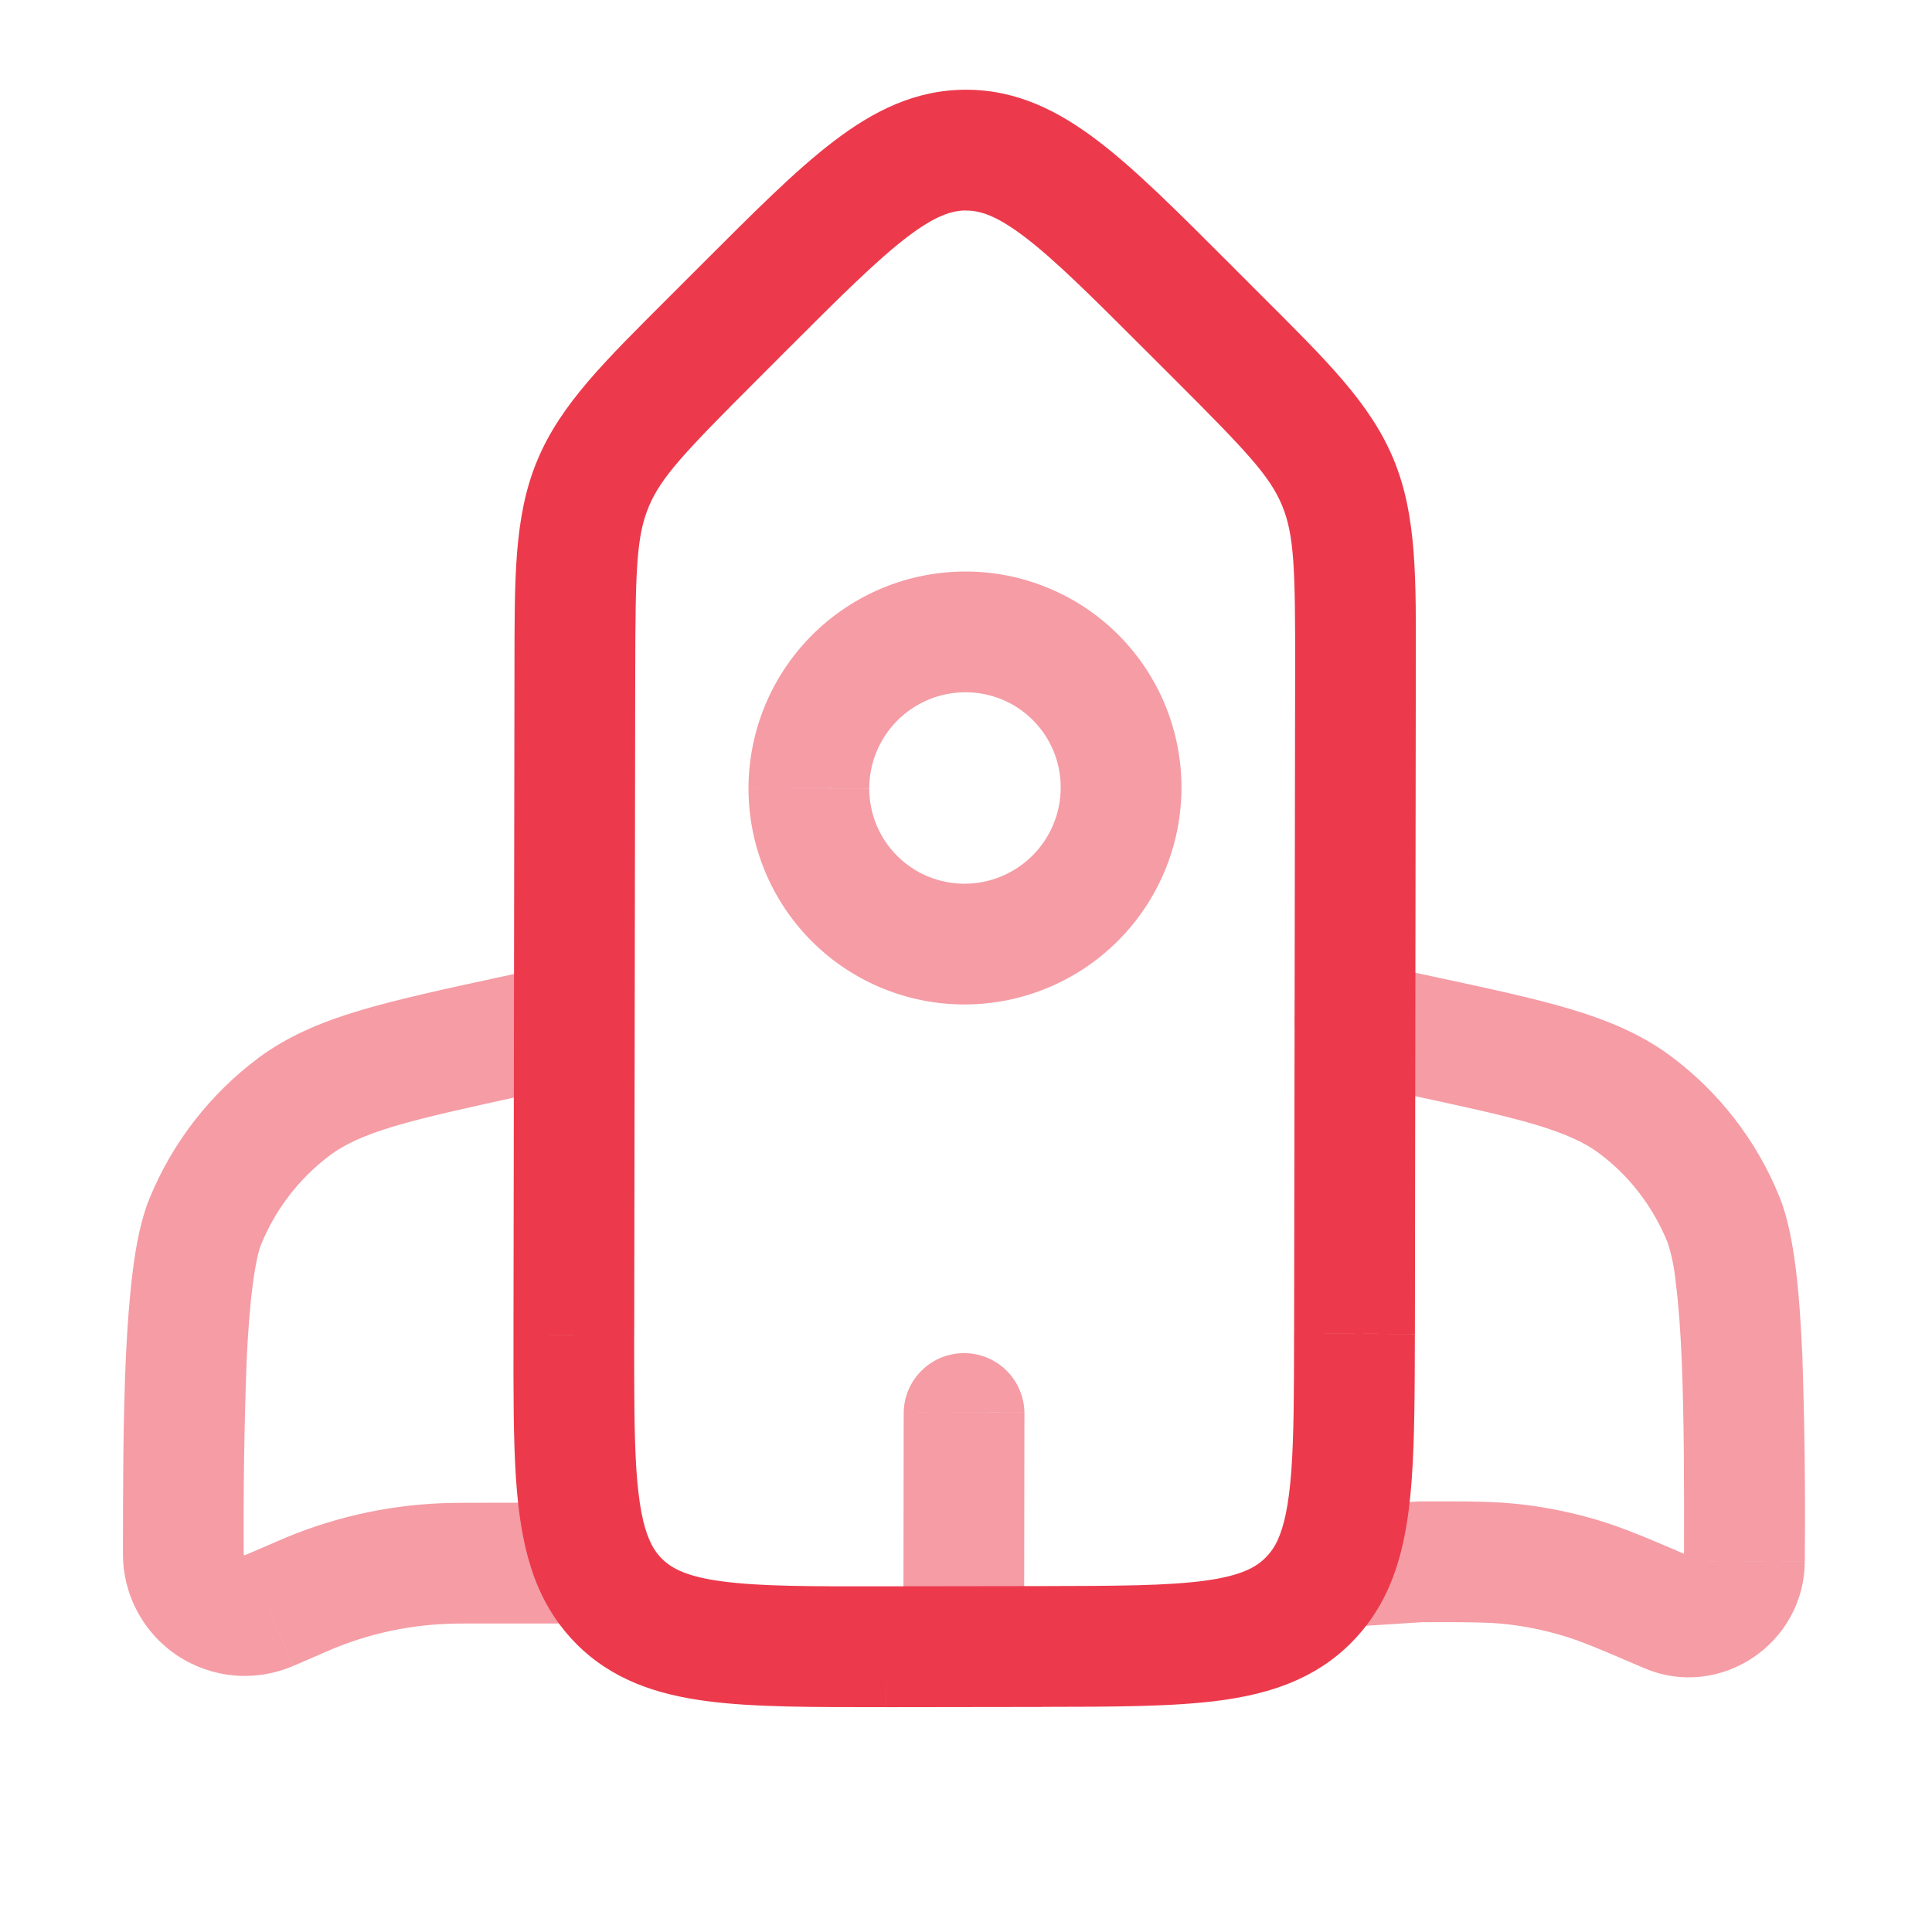 <svg width="45" height="45" viewBox="0 0 45 45" fill="none" xmlns="http://www.w3.org/2000/svg">
<g clip-path="url(#clip0_148_6)">
<path d="M20.628 38.355L20.627 36.948V38.354L20.628 38.355ZM13.367 31.093L11.96 31.092L13.365 31.092L13.367 31.093ZM31.548 31.066L30.141 31.064L31.547 31.064L31.548 31.066ZM30.166 15.585L30.142 31.066L32.956 31.068L32.977 15.588L30.166 15.585ZM24.262 36.943L20.624 36.948L20.631 39.763L24.269 39.758L24.264 36.944L24.262 36.943ZM14.772 31.096L14.796 15.613L11.983 15.611L11.96 31.092L14.772 31.096ZM17.591 8.889L18.345 8.134L16.357 6.145L15.601 6.901L17.59 8.89L17.591 8.889ZM26.641 8.12L27.393 8.871L29.381 6.883L28.63 6.131L26.641 8.12ZM18.345 8.134C19.586 6.893 20.422 6.063 21.123 5.526C21.794 5.014 22.178 4.903 22.5 4.902L22.496 2.09C21.312 2.091 20.337 2.59 19.418 3.291C18.529 3.967 17.542 4.96 16.357 6.145L18.345 8.134ZM28.63 6.131C27.447 4.948 26.463 3.959 25.576 3.284C24.657 2.583 23.68 2.088 22.496 2.09L22.498 4.904C22.82 4.903 23.203 5.013 23.87 5.521C24.571 6.055 25.401 6.88 26.641 8.12L28.63 6.131ZM20.627 36.948C18.873 36.952 17.698 36.95 16.823 36.833C15.989 36.723 15.642 36.529 15.416 36.304L13.428 38.293C14.266 39.131 15.306 39.469 16.453 39.621C17.558 39.768 18.955 39.763 20.63 39.762L20.627 36.948ZM24.265 39.756C25.938 39.754 27.338 39.754 28.443 39.604C29.591 39.447 30.63 39.105 31.467 38.269L29.478 36.28C29.249 36.51 28.899 36.703 28.066 36.817C27.19 36.935 26.015 36.94 24.262 36.943L24.265 39.756ZM32.977 15.585C32.981 13.473 33.006 12.024 32.461 10.702L29.863 11.776C30.145 12.459 30.17 13.24 30.166 15.585L32.977 15.588L32.977 15.585ZM27.393 8.871C29.049 10.527 29.58 11.093 29.863 11.776L32.461 10.702C31.915 9.382 30.874 8.375 29.381 6.883L27.393 8.871ZM14.796 15.616C14.8 13.27 14.825 12.489 15.11 11.804L12.513 10.726C11.964 12.047 11.987 13.496 11.983 15.611L14.796 15.613L14.796 15.616ZM15.601 6.901C14.104 8.398 13.062 9.406 12.513 10.726L15.109 11.805C15.395 11.121 15.931 10.549 17.591 8.889L15.602 6.9L15.601 6.901ZM30.141 31.064C30.14 32.418 30.137 33.436 30.078 34.252C30.018 35.072 29.905 35.553 29.759 35.872L32.313 37.052C32.671 36.275 32.814 35.395 32.882 34.457C32.95 33.518 32.952 32.385 32.955 31.07L30.141 31.064ZM29.759 35.872C29.691 36.024 29.596 36.162 29.478 36.28L31.467 38.269C31.825 37.911 32.103 37.505 32.313 37.052L29.759 35.872ZM11.96 31.092C11.959 32.377 11.956 33.485 12.016 34.409C12.077 35.33 12.208 36.193 12.533 36.958L15.121 35.855C14.979 35.527 14.877 35.038 14.822 34.225C14.77 33.416 14.771 32.415 14.771 31.095L11.96 31.092ZM12.533 36.958C12.742 37.456 13.046 37.91 13.428 38.293L15.416 36.304C15.297 36.185 15.202 36.047 15.121 35.855L12.531 36.956L12.533 36.958Z" fill="#EC3A4C"/>
<path opacity="0.5" d="M13.359 36.407L13.359 35.002L13.356 34.999L13.359 36.407ZM13.673 25.195C14.027 25.106 14.334 24.883 14.527 24.573C14.719 24.262 14.784 23.889 14.706 23.532C14.629 23.175 14.415 22.862 14.111 22.66C13.807 22.457 13.436 22.381 13.076 22.448L13.673 25.195ZM4.27 36.194L5.674 36.195L4.269 36.195L4.27 36.194ZM6.975 37.209L7.533 38.499L6.974 37.208L6.975 37.209ZM10.816 36.41L10.815 35.003L10.815 36.409L10.816 36.41ZM31.781 36.462L31.781 37.867C31.812 37.867 31.843 37.866 31.874 37.864L31.781 36.462ZM31.855 22.419C31.675 22.38 31.488 22.377 31.306 22.411C31.125 22.444 30.951 22.513 30.796 22.613C30.641 22.714 30.507 22.844 30.402 22.996C30.297 23.148 30.224 23.32 30.185 23.5C30.146 23.681 30.143 23.868 30.177 24.049C30.21 24.231 30.279 24.405 30.38 24.56C30.48 24.715 30.61 24.849 30.762 24.954C30.915 25.058 31.086 25.132 31.267 25.171L31.855 22.419ZM33.083 36.377L33.082 34.97L33.035 34.971L32.99 34.974L33.083 36.377ZM13.074 22.448L11.703 22.745L12.298 25.493L13.67 25.195L13.074 22.448ZM11.703 22.745C10.349 23.038 9.255 23.275 8.375 23.538C7.473 23.808 6.703 24.133 6.007 24.649L7.687 26.907C8.022 26.659 8.452 26.452 9.184 26.232C9.937 26.009 10.906 25.796 12.301 25.493L11.707 22.746L11.703 22.745ZM5.676 36.197C5.667 34.707 5.689 33.218 5.743 31.73C5.774 31.044 5.82 30.433 5.885 29.936C5.953 29.412 6.03 29.113 6.081 28.987L3.483 27.913C3.284 28.395 3.17 28.997 3.096 29.575C3.019 30.183 2.966 30.877 2.932 31.603C2.866 33.053 2.865 34.717 2.864 36.193L5.676 36.197ZM6.01 24.649C4.888 25.488 4.014 26.616 3.483 27.913L6.081 28.987C6.419 28.161 6.973 27.442 7.687 26.907L6.01 24.649ZM6.832 38.803L7.533 38.499L6.415 35.918L5.715 36.22L6.832 38.803ZM10.816 37.815L13.36 37.814L13.356 34.999L10.815 35.003L10.819 37.815L10.816 37.815ZM7.533 38.499L7.744 38.408L6.662 35.812L6.415 35.918L7.533 38.499ZM10.815 35.003L10.547 35.006L10.588 37.818C10.638 37.815 10.691 37.815 10.819 37.815L10.815 35.003ZM7.744 38.408C8.646 38.033 9.611 37.833 10.588 37.818L10.547 35.006C9.213 35.026 7.894 35.299 6.662 35.812L7.744 38.408ZM2.864 36.193C2.863 36.664 2.979 37.127 3.203 37.542C3.426 37.957 3.749 38.31 4.142 38.569C4.536 38.827 4.988 38.984 5.457 39.025C5.926 39.066 6.398 38.989 6.83 38.802L5.715 36.22C5.711 36.222 5.706 36.224 5.701 36.224C5.701 36.224 5.693 36.224 5.688 36.219L5.677 36.209C5.677 36.209 5.674 36.206 5.676 36.197L2.864 36.193ZM31.267 25.168L32.638 25.463L33.226 22.713L31.855 22.419L31.267 25.171L31.267 25.168ZM39.224 36.138L39.224 36.361L42.038 36.364L42.038 36.141L39.224 36.138ZM32.638 25.463C34.034 25.761 35 25.969 35.753 26.192C36.484 26.411 36.913 26.615 37.243 26.86L38.919 24.601C38.223 24.085 37.45 23.763 36.551 23.495C35.672 23.234 34.58 23.003 33.226 22.713L32.636 25.464L32.638 25.463ZM42.038 36.141C42.051 34.61 42.031 33.081 41.979 31.551C41.947 30.827 41.9 30.132 41.824 29.526C41.75 28.948 41.64 28.345 41.441 27.862L38.84 28.931C38.939 29.239 39.003 29.557 39.032 29.879C39.097 30.376 39.141 30.985 39.17 31.672C39.228 33.048 39.227 34.645 39.224 36.138L42.038 36.141ZM37.243 26.86C37.938 27.375 38.494 28.089 38.839 28.932L41.441 27.862C40.913 26.566 40.041 25.438 38.919 24.601L37.243 26.86ZM32.99 34.974L31.688 35.059L31.874 37.864L33.175 37.781L32.99 34.974ZM39.395 36.264C38.397 35.836 37.794 35.575 37.157 35.389L36.37 38.089C36.802 38.213 37.226 38.394 38.284 38.849L39.395 36.264ZM33.084 37.784C34.238 37.781 34.702 37.784 35.147 37.837L35.486 35.046C34.829 34.965 34.169 34.968 33.08 34.971L33.084 37.784ZM37.157 35.389C36.61 35.23 36.052 35.114 35.486 35.046L35.147 37.837C35.561 37.887 35.971 37.971 36.37 38.089L37.157 35.389ZM39.224 36.361C39.225 36.34 39.23 36.321 39.24 36.303C39.246 36.289 39.256 36.278 39.268 36.27C39.282 36.261 39.299 36.255 39.316 36.254C39.343 36.251 39.37 36.255 39.395 36.264L38.284 38.849C40.07 39.617 42.034 38.272 42.036 36.365L39.224 36.361ZM31.781 35.056L31.037 35.055L31.035 37.868L31.781 37.867L31.782 35.058L31.781 35.056ZM13.36 37.814L13.825 37.813L13.825 35.002L13.359 34.997L13.359 37.81L13.36 37.814ZM23.861 32.901C23.855 32.532 23.704 32.18 23.442 31.921C23.179 31.663 22.825 31.517 22.457 31.517C22.088 31.516 21.734 31.66 21.47 31.919C21.207 32.177 21.055 32.528 21.049 32.897L23.862 32.899L23.861 32.901ZM23.853 38.355L23.861 32.901L21.049 32.897L21.041 38.351L23.854 38.354L23.853 38.355ZM24.706 18.346C24.705 18.939 24.469 19.507 24.05 19.927C23.63 20.346 23.062 20.582 22.468 20.584L22.473 23.396C23.81 23.393 25.092 22.861 26.038 21.915C26.984 20.969 27.516 19.687 27.519 18.35L24.706 18.346ZM22.468 20.584C22.177 20.584 21.887 20.527 21.617 20.416C21.347 20.305 21.102 20.141 20.896 19.934C20.689 19.728 20.525 19.483 20.414 19.213C20.303 18.943 20.246 18.654 20.246 18.362L17.434 18.358C17.433 19.02 17.563 19.675 17.815 20.287C18.068 20.899 18.439 21.455 18.907 21.923C19.375 22.391 19.931 22.762 20.543 23.015C21.155 23.267 21.811 23.397 22.473 23.396L22.47 20.582L22.468 20.584ZM20.246 18.362C20.248 17.768 20.484 17.2 20.903 16.78C21.323 16.361 21.891 16.125 22.484 16.124L22.48 13.312C21.143 13.314 19.861 13.846 18.915 14.792C17.969 15.738 17.437 17.02 17.434 18.358L20.248 18.36L20.246 18.362ZM22.484 16.124C22.776 16.123 23.066 16.18 23.336 16.291C23.606 16.402 23.851 16.566 24.057 16.773C24.264 16.979 24.427 17.224 24.539 17.494C24.65 17.764 24.707 18.054 24.706 18.346L27.519 18.35C27.52 17.688 27.39 17.032 27.138 16.42C26.885 15.808 26.514 15.252 26.046 14.784C25.578 14.316 25.022 13.945 24.41 13.693C23.798 13.44 23.142 13.31 22.48 13.312L22.484 16.124Z" fill="#EC3A4C"/>
</g>
<defs>
<clipPath id="clip0_148_6">
<rect width="45" height="45" fill="white"/>
</clipPath>
</defs>
</svg>
